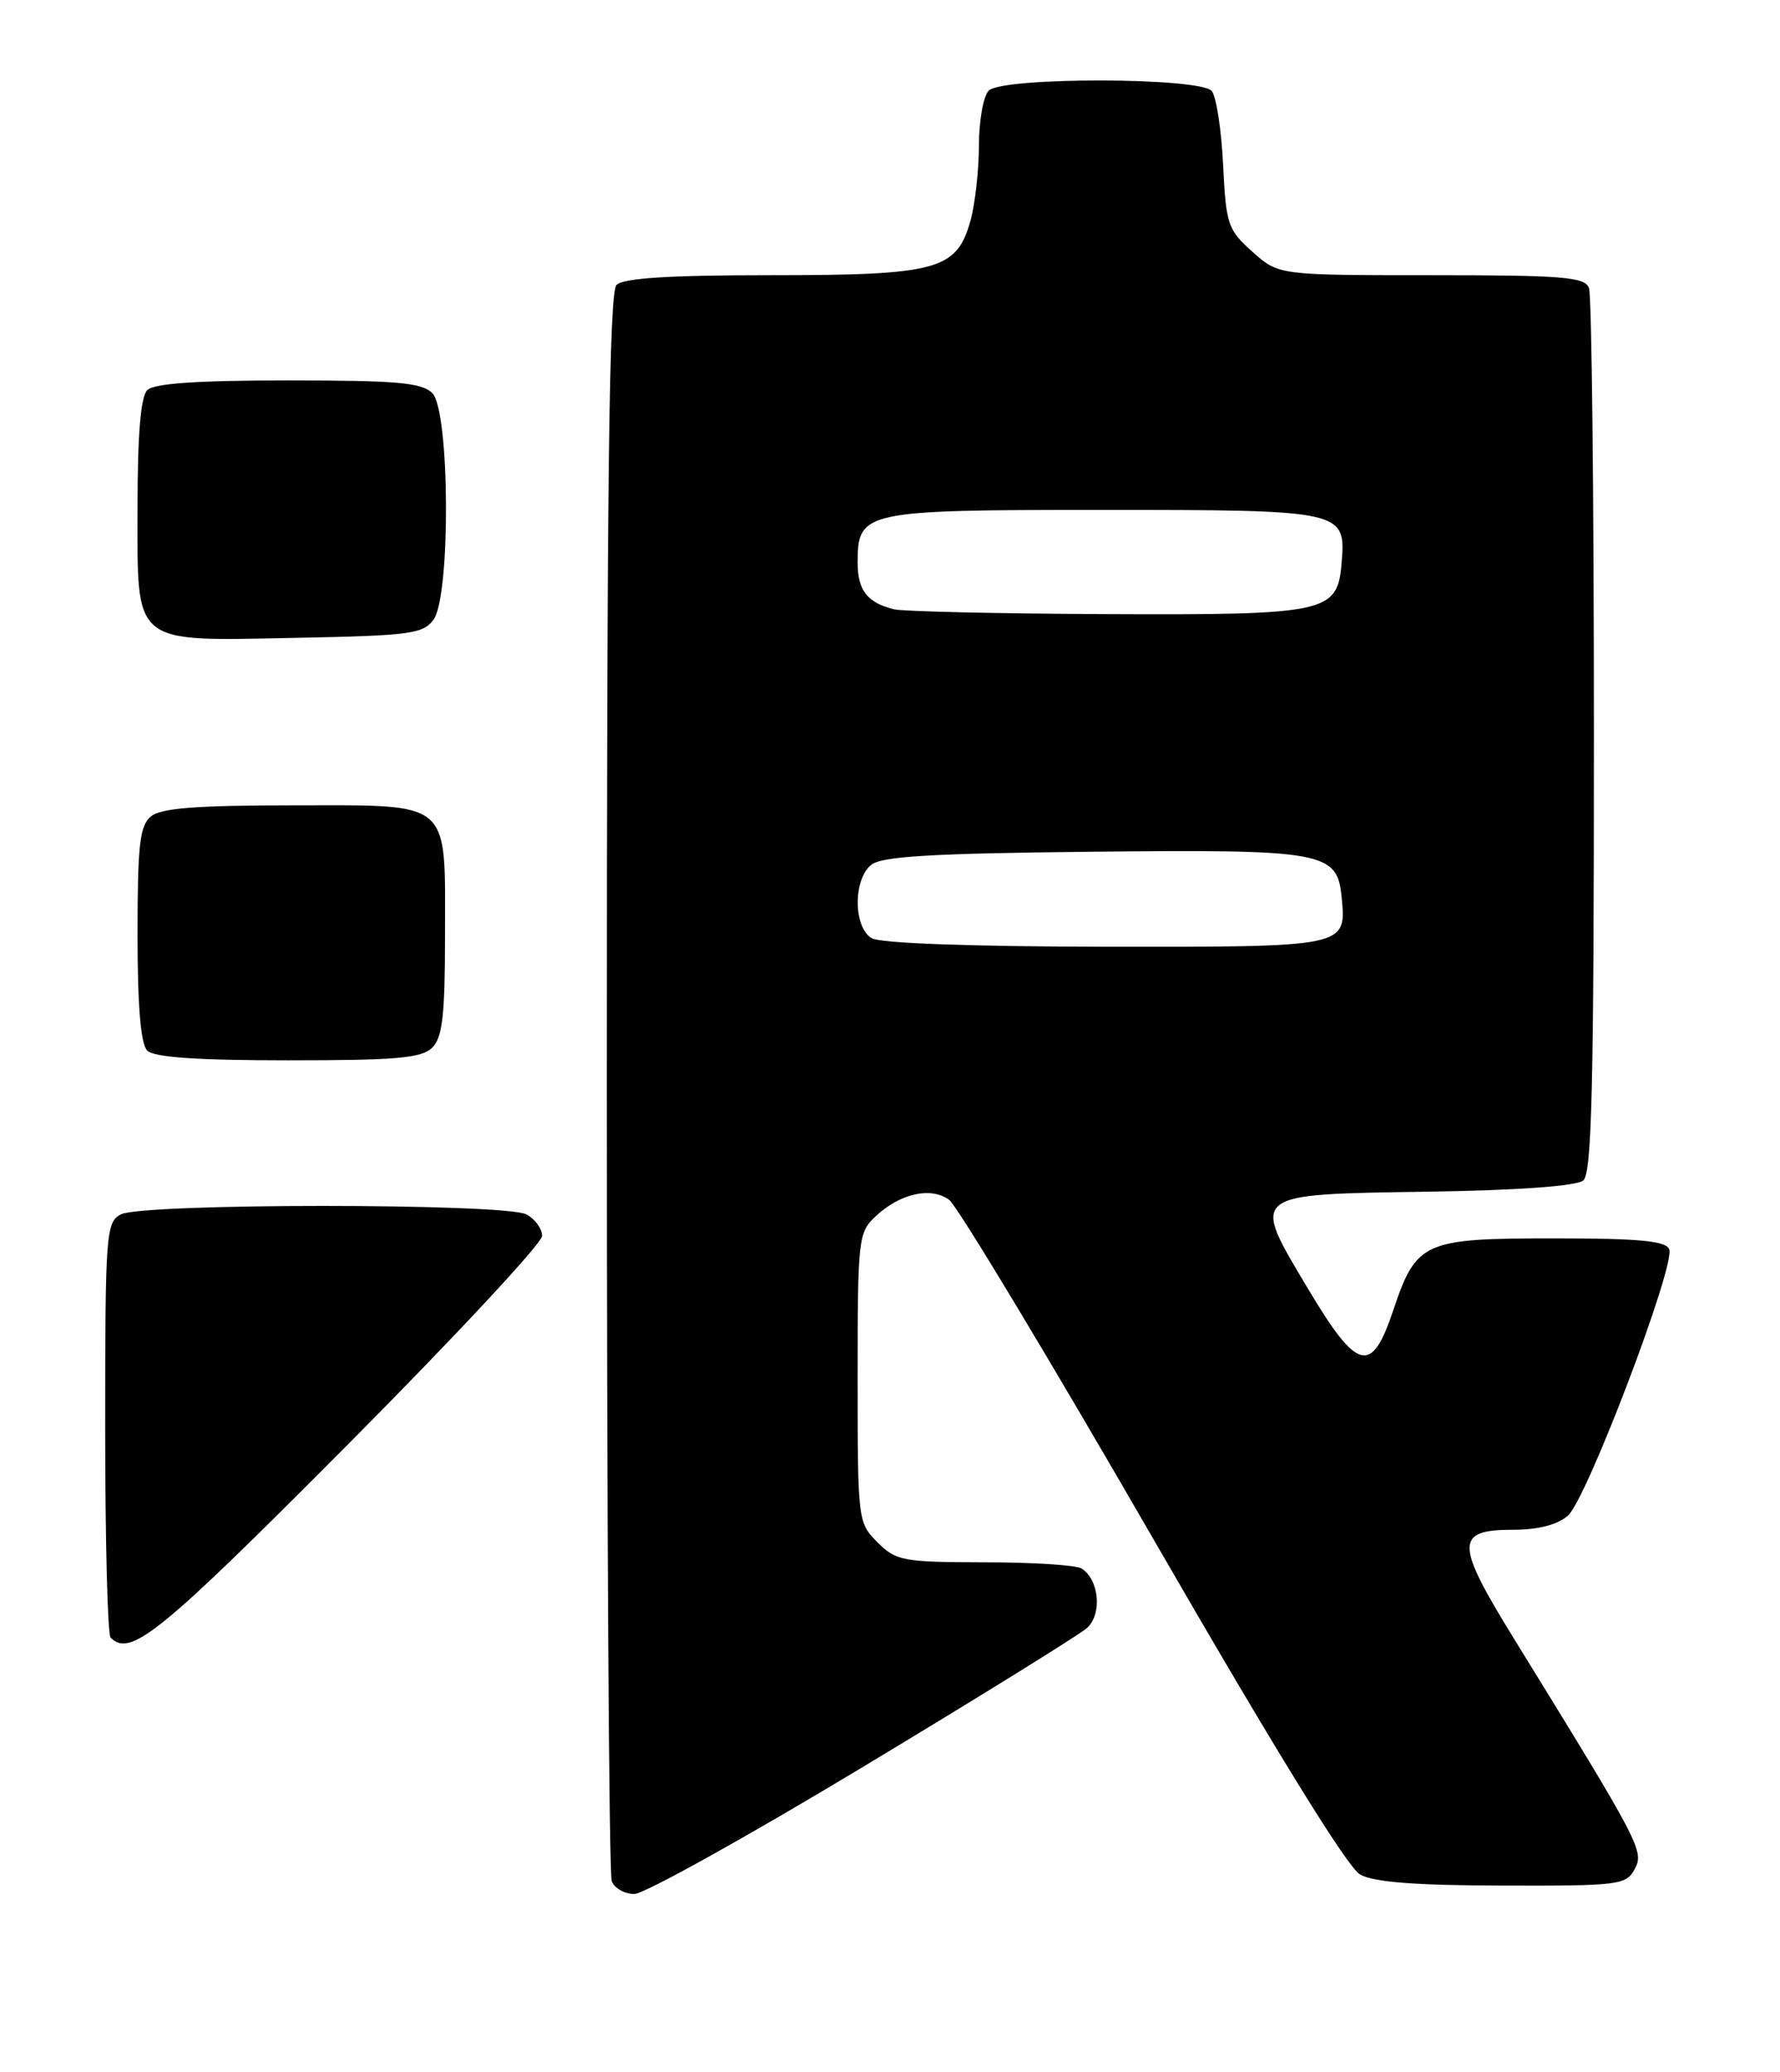 <?xml version="1.0" encoding="UTF-8" standalone="no"?>
<!DOCTYPE svg PUBLIC "-//W3C//DTD SVG 1.1//EN" "http://www.w3.org/Graphics/SVG/1.1/DTD/svg11.dtd" >
<svg xmlns="http://www.w3.org/2000/svg" xmlns:xlink="http://www.w3.org/1999/xlink" version="1.1" viewBox="0 0 220 256">
 <g >
 <path fill="currentColor"
d=" M 106.54 218.37 C 120.82 209.78 133.31 202.03 134.31 201.17 C 136.25 199.47 135.88 195.18 133.67 193.78 C 133.03 193.37 127.64 193.02 121.70 193.02 C 111.59 193.00 110.76 192.85 108.45 190.55 C 106.03 188.12 106.00 187.86 106.00 170.22 C 106.00 152.98 106.08 152.27 108.25 150.25 C 111.26 147.44 115.07 146.59 117.31 148.24 C 118.31 148.97 129.60 167.72 142.42 189.92 C 157.56 216.15 166.55 230.74 168.11 231.60 C 169.79 232.54 175.00 232.94 185.71 232.96 C 200.12 233.00 200.99 232.89 202.04 230.92 C 203.23 228.70 202.80 227.88 187.11 202.44 C 179.83 190.64 179.82 189.00 187.00 189.00 C 190.12 189.00 192.48 188.39 193.79 187.25 C 196.11 185.23 207.08 156.38 206.31 154.35 C 205.90 153.31 202.67 153.00 192.00 153.00 C 175.89 153.00 175.05 153.38 172.16 162.00 C 169.50 169.91 167.75 169.43 161.62 159.15 C 154.58 147.35 154.31 147.57 176.53 147.23 C 187.61 147.06 194.85 146.54 195.68 145.85 C 196.74 144.97 197.00 134.38 197.00 90.96 C 197.00 61.37 196.73 36.45 196.39 35.58 C 195.87 34.22 193.20 34.00 176.91 34.00 C 158.03 34.00 158.03 34.00 154.79 31.10 C 151.74 28.38 151.53 27.73 151.17 20.35 C 150.96 16.03 150.33 11.94 149.77 11.25 C 148.38 9.54 123.91 9.49 122.20 11.20 C 121.54 11.86 121.00 14.90 120.99 17.95 C 120.99 21.00 120.52 25.19 119.95 27.25 C 118.25 33.36 115.91 34.00 95.25 34.00 C 82.70 34.00 77.04 34.36 76.20 35.20 C 75.28 36.12 75.00 59.34 75.00 133.62 C 75.00 187.09 75.27 231.55 75.61 232.42 C 75.94 233.29 77.20 234.00 78.40 234.00 C 79.60 234.00 92.26 226.97 106.54 218.37 Z  M 42.79 178.67 C 56.11 165.28 67.00 153.60 67.00 152.70 C 67.00 151.80 66.13 150.60 65.07 150.04 C 62.47 148.64 17.53 148.64 14.93 150.04 C 13.10 151.02 13.00 152.38 13.00 176.37 C 13.00 190.28 13.30 201.97 13.67 202.33 C 16.12 204.79 19.70 201.88 42.79 178.67 Z  M 53.43 129.43 C 54.69 128.17 55.00 125.41 55.00 115.62 C 55.00 98.62 56.03 99.50 36.23 99.50 C 24.20 99.50 19.90 99.84 18.65 100.87 C 17.27 102.02 17.00 104.38 17.00 115.42 C 17.00 124.34 17.39 128.99 18.20 129.80 C 19.03 130.63 24.34 131.00 35.63 131.00 C 49.05 131.00 52.13 130.73 53.43 129.43 Z  M 53.58 76.56 C 55.72 73.63 55.60 50.74 53.43 48.57 C 52.13 47.27 49.05 47.00 35.63 47.00 C 24.34 47.00 19.03 47.37 18.20 48.20 C 17.39 49.01 17.00 53.68 17.00 62.64 C 17.00 79.94 16.09 79.20 36.83 78.80 C 50.66 78.53 52.30 78.31 53.58 76.56 Z  M 107.75 115.92 C 105.48 114.60 105.42 108.73 107.65 106.87 C 108.94 105.80 114.98 105.44 134.90 105.23 C 163.67 104.93 165.28 105.22 165.82 110.84 C 166.42 117.03 166.55 117.00 136.63 116.97 C 120.07 116.95 108.82 116.54 107.75 115.92 Z  M 110.50 75.28 C 107.20 74.47 106.00 72.93 106.00 69.53 C 106.00 63.14 106.66 63.00 136.14 63.00 C 166.09 63.00 166.35 63.06 165.82 69.52 C 165.31 75.73 164.13 75.99 136.50 75.87 C 123.30 75.81 111.60 75.55 110.50 75.28 Z "/>
</g>
</svg>
